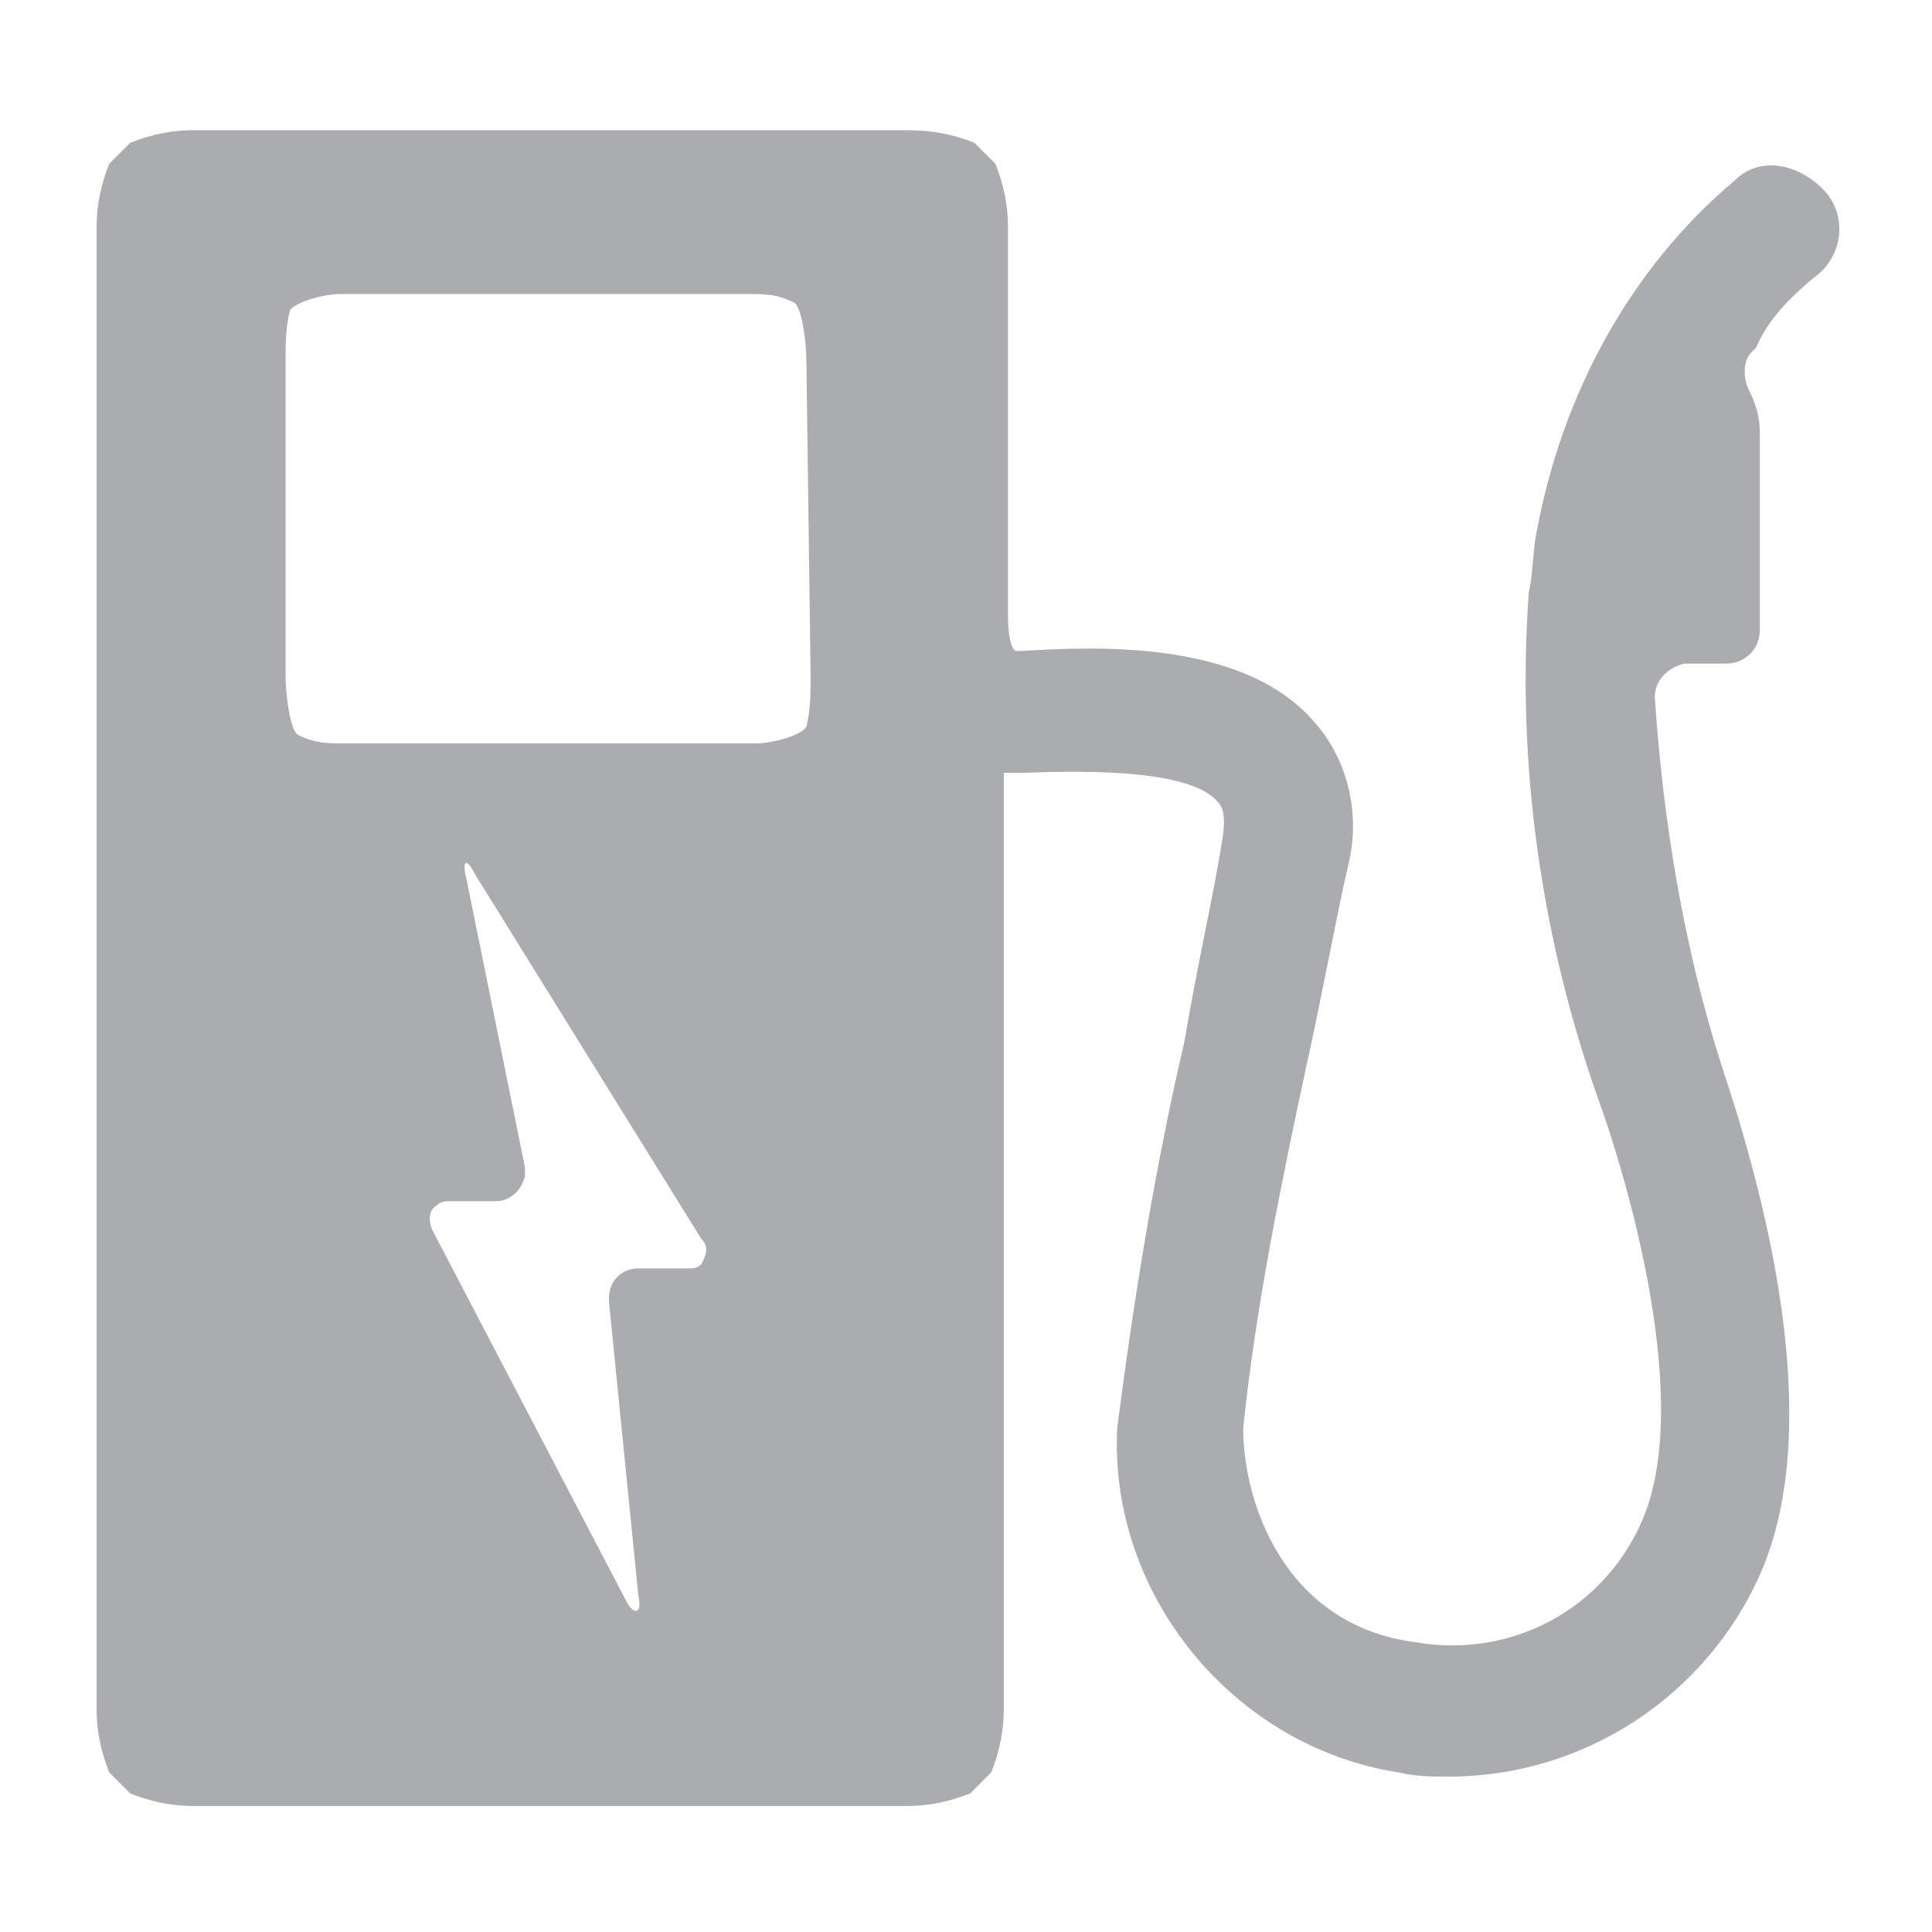 <?xml version="1.0" encoding="utf-8"?>
<!-- Generator: Adobe Illustrator 21.1.0, SVG Export Plug-In . SVG Version: 6.00 Build 0)  -->
<svg version="1.1" id="Capa_1" xmlns="http://www.w3.org/2000/svg" xmlns:xlink="http://www.w3.org/1999/xlink" x="0px" y="0px"
	 viewBox="0 0 46 46" enable-background="new 0 0 46 46" xml:space="preserve">
<g id="Group_8908" transform="translate(4121 4678)" opacity="0.7">
	<path id="Path_5553" fill="#88898D" d="M-4077.8-4671.4c0.7-0.5,0.8-1.5,0.2-2.1s-1.5-0.8-2.1-0.2c0,0,0,0,0,0
		c-2.5,2.1-4.1,5.1-4.7,8.3c-0.1,0.4-0.1,1.1-0.2,1.5c-0.3,4.1,0.3,8.3,1.7,12.2c0.4,1.1,2.3,6.9,1,9.9c-0.9,2.1-3.1,3.3-5.4,2.9
		c-3.1-0.4-4.1-3.3-4.1-5.1c0.3-2.9,0.9-5.8,1.5-8.6c0.4-1.8,0.7-3.5,1-4.8c0.3-1.2,0-2.5-0.8-3.4c-1.7-2-5.3-1.8-7-1.7h-0.1
		c-0.1,0-0.2-0.3-0.2-0.8v-9.3c0-0.5-0.1-1-0.3-1.5l-0.5-0.5c-0.5-0.2-1-0.3-1.6-0.3h-17c-0.5,0-1,0.1-1.5,0.3l-0.5,0.5
		c-0.2,0.5-0.3,1-0.3,1.5v35.3c0,0.5,0.1,1,0.3,1.5l0.5,0.5c0.5,0.2,1,0.3,1.5,0.3h17c0.5,0,1-0.1,1.5-0.3l0.5-0.5
		c0.2-0.5,0.3-1,0.3-1.5v-21.5c0-0.3,0-0.5,0-0.8l0,0c0.2,0,0.3,0,0.5,0c2.5-0.1,4.1,0.1,4.6,0.7c0.1,0.1,0.2,0.3,0.1,0.9
		c-0.2,1.3-0.6,3-0.9,4.8c-0.7,3-1.2,6.1-1.6,9.2c-0.2,4,2.8,7.6,6.7,8.2c0.4,0.1,0.8,0.1,1.2,0.1c3.2,0,6.1-1.9,7.4-4.8
		c1.6-3.6,0.1-9.1-0.9-12.1c-0.9-2.8-1.4-5.8-1.6-8.8c0-0.4,0.3-0.7,0.7-0.8c0,0,0,0,0.1,0h0.9c0.4,0,0.8-0.3,0.8-0.8c0,0,0,0,0,0
		v-4.7c0-0.4-0.1-0.7-0.3-1.1c-0.1-0.3-0.1-0.7,0.2-0.9C-4078.9-4670.4-4078.4-4670.9-4077.8-4671.4z M-4105.8-4640
		c0.1,0.4-0.1,0.5-0.3,0.1l-4.6-8.8c-0.1-0.2-0.1-0.5,0.1-0.6c0.1-0.1,0.2-0.1,0.3-0.1h1.1c0.3,0,0.6-0.2,0.7-0.6c0-0.1,0-0.1,0-0.2
		l-1.4-6.9c-0.1-0.4,0-0.5,0.2-0.1l5.4,8.7c0.2,0.2,0.1,0.4,0,0.6c-0.1,0.1-0.2,0.1-0.3,0.1l-1.2,0c-0.4,0-0.7,0.3-0.7,0.7
		c0,0,0,0.1,0,0.1L-4105.8-4640z M-4101.7-4661.9c0,0.4,0,0.8-0.1,1.2c-0.1,0.2-0.8,0.4-1.2,0.4h-9.8c-0.4,0-0.7,0-1.1-0.2
		c-0.2-0.1-0.3-1-0.3-1.4v-7.5c0-0.4,0-0.8,0.1-1.2c0.1-0.2,0.8-0.4,1.2-0.4h9.7c0.4,0,0.7,0,1.1,0.2c0.2,0.1,0.3,1,0.3,1.4
		L-4101.7-4661.9L-4101.7-4661.9z"/>
</g>
</svg>
